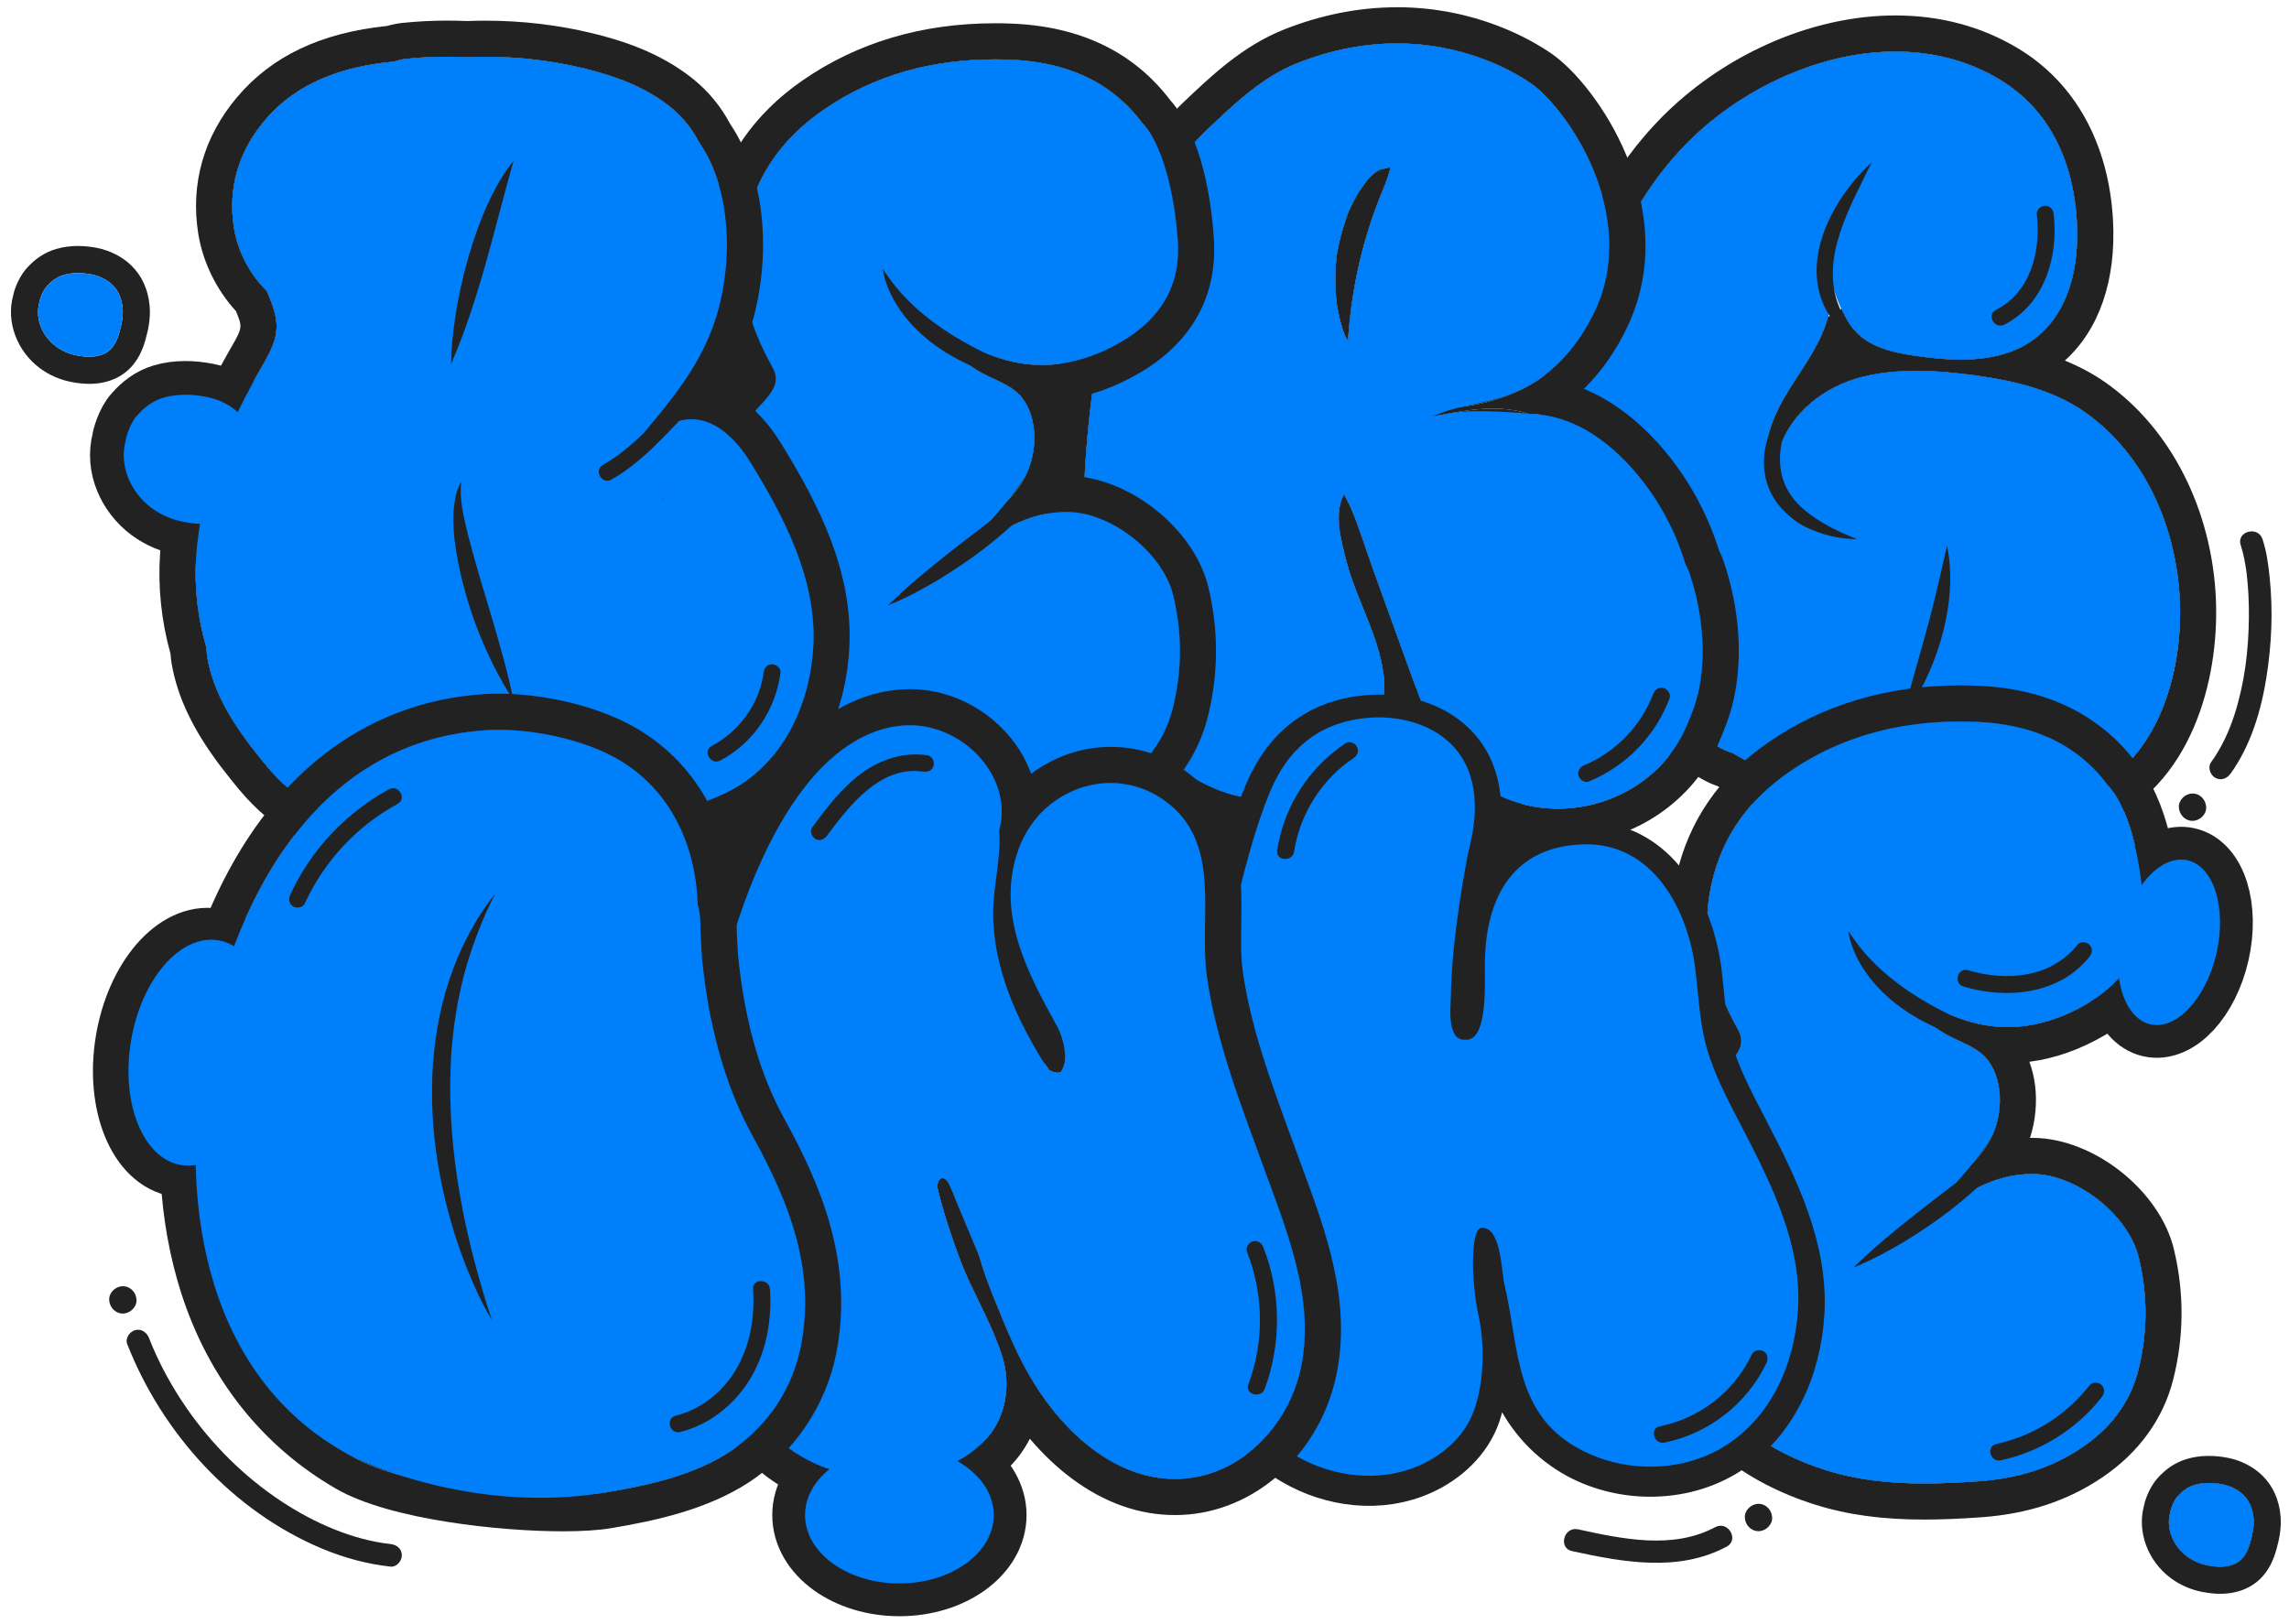 <?xml version="1.0" encoding="UTF-8"?><svg id="Calque_1" xmlns="http://www.w3.org/2000/svg" viewBox="0 0 1256.5 891.5"><defs><style>.cls-1{fill:#007ffb;}.cls-2{fill:#222;}.cls-3{stroke-width:29px;}.cls-3,.cls-4,.cls-5,.cls-6{fill:none;stroke:#222;stroke-miterlimit:10;}.cls-4{stroke-width:37px;}.cls-5{stroke-width:35px;}.cls-6{stroke-width:36px;}</style></defs><ellipse class="cls-6" cx="1190.59" cy="517.32" rx="46.16" ry="26.76" transform="translate(423.11 1564.27) rotate(-77.24)"/><ellipse class="cls-5" cx="107.58" cy="577.97" rx="62.53" ry="38.22" transform="translate(-480.19 590.08) rotate(-80.64)"/><ellipse class="cls-6" cx="493.71" cy="831.81" rx="51.79" ry="37.53"/><path class="cls-4" d="M139.62,246.64c-.64-7.47-3.21-14.65-8.72-19.95-4.73-4.55-11.02-7.51-17.43-8.77-7.64-1.51-16.2-1.82-23.73,.41-6.18,1.84-10.71,5.46-14.62,9.94-3.77,3.94-6.33,12.95-6.15,13.66-3.75,13.91,2.91,28.46,14.13,36.89,5.29,3.98,11.73,6.65,18.25,7.81,7.67,1.37,15.95,1.8,23.13-1.74,7.08-3.49,10.27-10.61,12.33-17.81,1.87-6.53,3.4-13.62,2.82-20.45Z"/><rect class="cls-2" x="333.3" y="146.98" width="108.63" height="146.16"/><rect class="cls-2" x="269.94" y="377.68" width="565.57" height="206.38"/><g><path class="cls-2" d="M42.78,149.92c2.58,0,5.17,.29,7.61,.78,4.15,.82,8.22,2.74,11.29,5.68,3.57,3.43,5.23,8.08,5.65,12.92,.38,4.42-.61,9.01-1.82,13.24-1.33,4.66-3.4,9.28-7.99,11.54-2.65,1.3-5.53,1.78-8.44,1.78-2.2,0-4.41-.27-6.55-.65-4.22-.75-8.39-2.48-11.82-5.06-7.27-5.46-11.59-14.89-9.16-23.9-.11-.46,1.54-6.29,3.99-8.85,2.54-2.9,5.47-5.25,9.47-6.44,2.47-.73,5.11-1.04,7.76-1.04m0-14.88c-4.26,0-8.29,.56-12,1.66-6.27,1.86-11.65,5.43-16.43,10.91-2.64,3.01-6.02,9.01-7.19,14.9-3.78,14.25,2.09,30.12,14.62,39.54,5.23,3.93,11.5,6.63,18.15,7.81,3.32,.59,6.32,.88,9.16,.88,5.51,0,10.56-1.11,15.01-3.31,11.37-5.6,14.64-17.03,15.72-20.79,1.41-4.93,2.95-11.51,2.34-18.61-.77-8.98-4.28-16.72-10.16-22.37-4.94-4.76-11.6-8.15-18.73-9.56-3.56-.7-7.09-1.06-10.49-1.06h0Z"/><path class="cls-1" d="M67.33,169.3c-.42-4.84-2.08-9.49-5.65-12.92-3.06-2.95-7.14-4.87-11.29-5.68-4.95-.98-10.49-1.18-15.37,.27-4,1.19-6.94,3.54-9.47,6.44-2.44,2.56-4.1,8.39-3.99,8.85-2.43,9.01,1.89,18.44,9.16,23.9,3.43,2.58,7.6,4.31,11.82,5.06,4.97,.89,10.33,1.16,14.98-1.13,4.59-2.26,6.65-6.87,7.99-11.54,1.21-4.23,2.2-8.82,1.82-13.24Z"/></g><g><g><path class="cls-2" d="M1237.04,833.58c-.42-4.84-2.08-9.49-5.65-12.92-3.06-2.95-7.14-4.87-11.29-5.68-4.95-.98-10.49-1.18-15.37,.27-4,1.19-6.94,3.54-9.47,6.44-2.44,2.56-4.1,8.39-3.99,8.85-2.43,9.01,1.89,18.44,9.16,23.9,3.43,2.58,7.6,4.31,11.82,5.06,4.97,.89,10.33,1.16,14.98-1.13,4.59-2.26,6.65-6.87,7.99-11.54,1.21-4.23,2.2-8.82,1.82-13.24Z"/><path class="cls-2" d="M1212.49,814.2c2.58,0,5.17,.29,7.61,.78,4.15,.82,8.23,2.74,11.29,5.68,3.57,3.43,5.23,8.08,5.65,12.92,.38,4.42-.61,9.01-1.82,13.24-1.33,4.66-3.4,9.28-7.99,11.54-2.65,1.3-5.53,1.78-8.44,1.78-2.2,0-4.41-.27-6.55-.65-4.22-.75-8.39-2.48-11.82-5.06-7.27-5.46-11.59-14.89-9.16-23.9-.11-.46,1.54-6.29,3.99-8.85,2.54-2.9,5.47-5.25,9.47-6.44,2.47-.73,5.11-1.04,7.76-1.04m0-14.88c-4.26,0-8.29,.56-12,1.66-6.27,1.86-11.65,5.43-16.43,10.91-2.64,3.01-6.02,9.01-7.19,14.9-3.78,14.25,2.09,30.12,14.62,39.54,5.23,3.93,11.5,6.63,18.15,7.81,3.32,.59,6.32,.88,9.16,.88,5.51,0,10.56-1.11,15.01-3.31,11.37-5.6,14.64-17.03,15.72-20.79,1.41-4.93,2.95-11.51,2.34-18.61-.77-8.98-4.28-16.72-10.16-22.37-4.94-4.76-11.6-8.15-18.73-9.56-3.56-.7-7.09-1.06-10.49-1.06h0Z"/></g><path class="cls-1" d="M1237.04,833.58c-.42-4.84-2.08-9.49-5.65-12.92-3.06-2.95-7.14-4.87-11.29-5.68-4.95-.98-10.49-1.18-15.37,.27-4,1.19-6.94,3.54-9.47,6.44-2.44,2.56-4.1,8.39-3.99,8.85-2.43,9.01,1.89,18.44,9.16,23.9,3.43,2.58,7.6,4.31,11.82,5.06,4.97,.89,10.33,1.16,14.98-1.13,4.59-2.26,6.65-6.87,7.99-11.54,1.21-4.23,2.2-8.82,1.82-13.24Z"/></g><path class="cls-2" d="M69.84,737.92c19.17,49.04,58.03,91.79,106.92,112.3,12.07,5.06,24.6,8.44,37.62,9.89,3.33,.37,6.2-3.11,6.2-6.2,0-3.66-2.86-5.83-6.2-6.2-21.09-2.34-42.06-11.63-60-23.49-20.38-13.47-38.17-31.18-52.04-51.28-8.24-11.94-15.26-24.8-20.55-38.32-1.22-3.12-4.16-5.28-7.63-4.33-2.97,.82-5.56,4.49-4.33,7.63h0Z"/><path class="cls-2" d="M67.43,721.16c3.92,0,7.68-3.45,7.5-7.5s-3.3-7.5-7.5-7.5c-3.92,0-7.68,3.45-7.5,7.5s3.3,7.5,7.5,7.5h0Z"/><g><g><path class="cls-2" d="M1196.59,330.52c-1.62-40.25-18.71-80.81-52.34-104.37-17.29-12.11-38.91-17.16-59.49-19.99-20.4-2.8-42.11-4.25-62.33,.71-20.43,5.02-39.99,19.7-45.94,40.65-3.68,12.96-3,26.23,7.8,35.41,4.82,4.1,10.63,6.81,16.76,8.48-.5,.21-.96,.49-1.44,.74-19.85-3.69-31.92-23.56-30.23-44.75,2.58-32.23,33.05-50.9,35.73-83.06,1.33-15.97-.57-28.85,5.85-44.08,2.58-6.12,8.49-24.44,15.16-26.64,.5-.16,1.11-.16,1.8-.05-.12,.41-.31,.78-.41,1.2-.78,3.28-1.76,6.49-2.85,9.66-.8,.94-1.58,1.93-2.38,3.01-.9,1.22-2.26,4.82-2.73,6.28-.6,1.84-.82,3.25-.9,4.6-1.13,2.56-2.16,5.17-3.05,7.8-1.79,5.33-2.83,11.05-3.29,16.8-3.75,11.74-3.98,23.62,2.41,34.07,8.03,13.13,23,16.41,37.08,18.42,16.05,2.29,33.36,3.54,49.1-1.35,31.7-9.86,40.84-42.19,39.16-72.15-1.79-32.05-14.23-61.4-42.64-78.39-50.87-30.42-116.84-11.39-159.53,24.15-46.7,38.89-68.66,101.24-71.95,160.45-3.71,66.66,20.26,136.43,73.29,179.06,3.61,2.9,7.63,5.05,11.79,6.21,32.31,19.75,80.56,28.86,96.76-12.97,7.37-19.02,9.59-39.6,12.01-59.71,1.44-11.98,3.58-24.78,7.35-35.11,.81,1.26,1.6,2.52,1.86,3.11,2.98,6.8,4.37,14.71,4.5,22.09,.35,19.52-9.94,34.98-15.56,53.05-7.35,23.62-.44,48.33,26.56,52.71,20.64,3.35,41.95,5.48,61.73-2.82,38.45-16.11,51.88-64.95,50.34-103.22Z"/><path class="cls-2" d="M1216.42,329.72c-2.01-49.77-24.73-94.57-60.78-119.82-7.04-4.93-14.58-8.83-22.18-11.93,18.69-16.83,28.28-43.91,26.42-77.19-2.35-42.06-20.91-75.56-52.27-94.31-19.96-11.94-42.55-17.99-67.14-17.99-39.72,0-81.73,16.01-115.27,43.93-46.22,38.49-75.04,102.12-79.07,174.6-4.36,78.38,25.8,151.51,80.67,195.62,4.98,4,10.36,7.01,16.03,8.97,19.78,11.62,41.84,18.25,60.89,18.25,16.6,0,31.11-4.93,42.46-14.07,8.15,10.94,20.21,17.94,35.15,20.37,9.81,1.59,21.45,3.22,33.43,3.22,14.59,0,27.39-2.39,39.14-7.32,48.94-20.51,64.25-78.71,62.49-122.31Zm-70.16,104.02c-10.19,4.27-20.78,5.78-31.48,5.78-10.08,0-20.24-1.34-30.26-2.96-27.01-4.38-33.92-29.09-26.56-52.71,5.63-18.07,15.92-33.53,15.56-53.05-.14-7.39-1.52-15.3-4.5-22.09-.26-.59-1.05-1.85-1.86-3.11-3.77,10.33-5.9,23.13-7.35,35.11-2.43,20.11-4.64,40.69-12.01,59.71-8.36,21.58-25.24,29.6-44.07,29.6-17.67,0-37.05-7.07-52.7-16.63-4.16-1.16-8.18-3.31-11.79-6.21-53.03-42.63-77-112.39-73.29-179.06,3.29-59.21,25.25-121.57,71.95-160.45,27.84-23.18,65.57-39.34,102.57-39.33,19.73,0,39.26,4.6,56.96,15.18,28.41,16.99,40.85,46.34,42.64,78.39,1.67,29.96-7.47,62.29-39.16,72.15-7.93,2.46-16.25,3.37-24.61,3.37s-16.52-.88-24.49-2.02c-14.08-2.01-29.05-5.29-37.08-18.42-1.62-2.65-2.82-5.4-3.63-8.21-1.44,3.04-4.48,4.67-7.58,4.89-6.93,26.74-31.8,44.76-34.12,73.75-1.7,21.19,10.38,41.07,30.23,44.75,.48-.25,.94-.52,1.44-.74-6.12-1.67-11.94-4.38-16.76-8.48-10.8-9.17-11.48-22.45-7.8-35.41,5.95-20.95,25.5-35.63,45.94-40.65,9.64-2.37,19.61-3.27,29.62-3.27,11,0,22.04,1.1,32.71,2.56,20.58,2.83,42.21,7.87,59.49,19.99,33.63,23.56,50.71,64.12,52.34,104.37,1.54,38.26-11.89,87.11-50.34,103.22Z"/></g><path class="cls-1" d="M1196.59,330.52c-1.62-40.25-18.71-80.81-52.34-104.37-17.29-12.11-38.91-17.16-59.49-19.99-20.4-2.8-42.11-4.25-62.33,.71-20.43,5.02-39.99,19.7-45.94,40.65-3.68,12.96-3,26.23,7.8,35.41,4.82,4.1,10.63,6.81,16.76,8.48-.5,.21-.96,.49-1.44,.74-19.85-3.69-31.92-23.56-30.23-44.75,2.58-32.23,33.05-50.9,35.73-83.06,1.33-15.97-.55-3.7,9.62,12.64,8.13,13.07,23,16.41,37.08,18.42,16.05,2.29,33.36,3.54,49.1-1.35,31.7-9.86,40.84-42.19,39.16-72.15-1.79-32.05-14.23-61.4-42.64-78.39-50.87-30.42-116.84-11.39-159.53,24.15-46.7,38.89-68.66,101.24-71.95,160.45-3.71,66.66,20.26,136.43,73.29,179.06,3.61,2.9,7.63,5.05,11.79,6.21,32.31,19.75,80.56,28.86,96.76-12.97,7.37-19.02,10.27,16.42,12.7-3.69,1.44-11.98-3.77,10.33,0,0,.81,1.26,6.15-13.04,5.19-5.71-2.88,22.04-2.1-25.23-7.73-7.17-7.35,23.62-.44,48.33,26.56,52.71,20.64,3.35,41.95,5.48,61.73-2.82,38.45-16.11,51.88-64.95,50.34-103.22Z"/></g><g><g><path class="cls-2" d="M927.41,314.73c-.62-1.85-1.43-3.6-2.35-5.29-5.98-19.92-16.42-38.45-30.67-53.91-12.32-13.37-28.55-24.99-46.89-27.63-3.01-.43-6.05-.57-9.09-.79-.8-.24-1.57-.58-2.38-.79-13.07-3.41-26.21-1.87-39.28,.42-3.21,.56-6.2,1.19-9.11,1.66-.46,.07-.93,.09-1.39,.18,4.53-5,11.41-4.65,18.07-5.55,11.06-1.5,20.89-4.42,30.99-9.28,18.26-8.78,31.95-25.16,40.42-43.51,24.51-53.11-15.9-111.02-35.39-124.47-17.15-11.84-65.66-36.02-128.42-11.02-19.06,7.59-34.42,22.26-49.14,36.3-16.35,15.59-28.04,33.97-38.44,54.14-29.17,56.57-30.24,156.37-29.13,159.2,.43,15.12,2.4,30.21,5.18,45.13,4.09,22.01,9.61,44.58,21.27,63.97,21.79,36.25,69.22,60.12,108.49,35.35,18.44-11.63,31.08-32.17,29.69-54.35-1.43-22.93-14.95-44.17-20.74-66.24-3.17-12.09-7.08-26.64-1.28-37.09h0c.96,2.38,2.44,4.65,3.46,7.04,4.69,10.92,8.18,22.52,12.22,33.7,8.18,22.61,16.26,45.25,24.53,67.82,7.87,21.46,17.44,40.35,37.34,52.93,36.37,22.99,87.55,9.75,107.79-28.45,1.68-3.16,3.08-6.41,4.33-9.7,3.95-9.3,5.95-17.95,6.77-28.18,1.37-17.15-1.38-35.33-6.85-51.59Zm-172.87-219.83c.25-.17,.45-.3,.77-.52,1.01-.63,2.07-1.17,3.13-1.72-.26,.43,3.22-.34,4.14-.78,.1,0,.2,0,.31-.01,.15,.03,.24,.06,.41,.1-.01,.06-.02,.09-.03,.16-.4,1.66-.88,3.3-1.43,4.92-.94,2.88-2.1,5.68-3.25,8.47-10.57,25.73-16.58,52.27-18.53,80.04-.05,.66,.09,1.29,.11,1.95-.54-.85-1.12-1.74-1.58-2.46-.33-.95-1.41-3.57-1.59-4.17-1-3.24-1.81-6.54-2.49-9.86-.1-.48-.66-3.98-.83-4.73-.64-5.67-.83-11.41-.62-17.1,.11-3.08,.35-6.18,.72-9.25,.22-1.03,.76-4.14,.88-4.71,1.25-6.01,3.06-11.81,5.07-17.61,.32-.81,.54-1.37,.7-1.78,.63-1.37,1.27-2.74,1.95-4.09,1.13-2.24,2.32-4.44,3.62-6.59,.48-.8,4.72-6.36,3.95-5.68,.89-.99,1.78-1.97,2.73-2.9,1.1-.94,1.7-1.47,1.86-1.65Zm8.92-3.67s0-.02,0-.02c.04-.17,.08-.31,.13-.62,.33-1.53,.27-1.24-.12,.64Z"/><path class="cls-2" d="M766.76,23.85c35.52,0,61.87,13.84,73.58,21.93,19.48,13.45,59.9,71.36,35.39,124.47-8.47,18.35-22.16,34.73-40.42,43.51-10.1,4.86-19.93,7.77-30.99,9.28-6.66,.91-13.54,.55-18.07,5.55,.46-.1,.93-.11,1.39-.18,2.91-.46,5.9-1.1,9.11-1.66,7.6-1.33,15.22-2.41,22.84-2.41,5.49,0,10.98,.56,16.45,1.99,.81,.21,1.58,.55,2.38,.79,3.04,.21,6.08,.35,9.09,.79,18.34,2.65,34.57,14.26,46.89,27.63,14.25,15.46,24.69,33.99,30.67,53.91,.92,1.68,1.73,3.44,2.35,5.29,5.47,16.27,8.22,34.44,6.85,51.6-.82,10.23-2.82,18.89-6.77,28.18-1.25,3.29-2.66,6.54-4.33,9.7-13.47,25.42-40.62,39.78-68.01,39.78-13.77,0-27.61-3.64-39.78-11.33-19.9-12.58-29.47-31.47-37.34-52.93-8.27-22.57-16.35-45.21-24.53-67.82-4.04-11.18-7.53-22.78-12.22-33.7-1.03-2.39-2.5-4.66-3.46-7.03h0c-5.79,10.43-1.89,24.98,1.28,37.08,5.79,22.08,19.31,43.32,20.74,66.24,1.38,22.18-11.26,42.73-29.69,54.35-11.19,7.06-23.04,10.16-34.77,10.16-29.44,0-58.14-19.59-73.72-45.52-11.65-19.39-17.17-41.96-21.27-63.97-2.77-14.92-4.74-30.01-5.18-45.13-1.1-2.83-.04-102.63,29.13-159.2,10.4-20.17,22.09-38.54,38.44-54.14,14.72-14.04,30.08-28.71,49.14-36.3,19.9-7.92,38.35-10.9,54.84-10.9m-3.3,67.37c.23-1.07,.34-1.62,.34-1.62,0,0-.07,.32-.21,.98-.05,.3-.09,.45-.13,.62,0,0,0,.02,0,.02m-4.76,1.56c-.21,0-.31-.04-.26-.13-1.06,.55-2.12,1.08-3.13,1.72-.32,.22-.52,.35-.77,.52-.16,.18-.76,.72-1.86,1.65-.95,.93-1.85,1.91-2.73,2.9,.04-.04,.07-.06,.08-.06,.22,0-3.58,4.99-4.03,5.74-1.29,2.15-2.49,4.35-3.62,6.59-.68,1.35-1.32,2.71-1.95,4.09-.16,.41-.38,.97-.7,1.78-2,5.8-3.82,11.6-5.07,17.61-.12,.57-.66,3.69-.88,4.71-.37,3.07-.61,6.17-.72,9.25-.2,5.69-.02,11.44,.62,17.1,.17,.75,.74,4.25,.83,4.73,.68,3.32,1.49,6.62,2.49,9.86,.19,.6,1.26,3.23,1.59,4.17,.46,.72,1.03,1.61,1.58,2.46-.02-.65-.16-1.29-.11-1.95,1.94-27.77,7.96-54.31,18.53-80.04,1.15-2.8,2.31-5.6,3.25-8.47,.55-1.62,1.02-3.26,1.43-4.92,.02-.07,.02-.09,.03-.16-.17-.04-.26-.06-.41-.1-.11,0-.21,0-.31,.01-.74,.35-3.08,.91-3.88,.91m8.06-88.77h0c-20.74,0-41.67,4.14-62.18,12.31-22.6,9-40.03,25.62-55.41,40.29-16.07,15.33-29.14,33.65-42.47,59.48-16.63,32.25-24.4,75.74-27.99,106.55-2.12,18.15-2.99,33.34-3.35,42.88-.43,11.51-.33,17.34,.05,20.78,.49,14.41,2.28,29.75,5.46,46.84,4.13,22.21,10.18,47.96,23.77,70.56,20.13,33.49,55.75,55.13,90.73,55.13,16.18,0,31.44-4.45,45.35-13.22,13.25-8.36,23.63-19.75,30.35-32.7,7.61,13.76,17.97,26.55,33.7,36.5,14.9,9.42,32.33,14.4,50.38,14.4,36.31,0,69.09-19.29,85.54-50.33,1.88-3.55,3.59-7.34,5.21-11.59,4.62-10.97,7.13-21.48,8.14-34.01,1.53-19.15-1.18-39.72-7.83-59.5-.73-2.17-1.63-4.32-2.72-6.51-6.96-22.19-18.87-42.84-34.52-59.81-9.11-9.89-22.54-21.62-39.54-28.57,9.78-9.59,18.07-21.44,24.3-34.95,16.43-35.6,8.58-70.24-.89-93.04-11.12-26.75-28.72-47.44-41.24-56.08-11.08-7.65-41.54-25.44-84.85-25.44h0Z"/></g><path class="cls-1" d="M927.41,314.73c-.62-1.85-1.43-3.6-2.35-5.29-5.98-19.92-16.42-38.45-30.67-53.91-12.32-13.37-28.55-24.99-46.89-27.63-3.01-.43-6.05-.57-9.09-.79-.8-.24-28.59-2.66-41.66-.37-3.21,.56-6.2,1.19-9.11,1.66-.46,.07-1.82,.36-1.39,.18,7.92-3.15,10.71-4,18.07-5.55,10.92-2.31,20.89-4.42,30.99-9.28,18.26-8.78,31.95-25.16,40.42-43.51,24.51-53.11-15.9-111.02-35.39-124.47-17.15-11.84-65.66-36.02-128.42-11.02-19.06,7.59-34.42,22.26-49.14,36.3-16.35,15.59-28.04,33.97-38.44,54.14-29.17,56.57-30.24,156.37-29.13,159.2,.43,15.12,2.4,30.21,5.18,45.13,4.09,22.01,9.61,44.58,21.27,63.97,21.79,36.25,69.22,60.12,108.49,35.35,18.44-11.63,31.08-32.17,29.69-54.35-1.43-22.93-14.95-44.17-20.74-66.24-3.17-12.09-7.08-26.64-1.28-37.09h0c.96,2.38,2.44,4.65,3.46,7.04,4.69,10.92,8.18,22.52,12.22,33.7,8.18,22.61,16.26,45.25,24.53,67.82,7.87,21.46,17.44,40.35,37.34,52.93,36.37,22.99,87.55,9.75,107.79-28.45,1.68-3.16,3.08-6.41,4.33-9.7,3.95-9.3,5.95-17.95,6.77-28.18,1.37-17.15-1.38-35.33-6.85-51.59Zm-172.87-219.83c.25-.17,.45-.3,.77-.52,1.01-.63,2.07-1.17,3.13-1.72-.26,.43,3.22-.34,4.14-.78,.1,0,.2,0,.31-.01,.15,.03,.24,.06,.41,.1-.01,.06-.02,.09-.03,.16-.4,1.66-.88,3.3-1.43,4.92-.94,2.88-2.1,5.68-3.25,8.47-10.57,25.73-16.58,52.27-18.53,80.04-.05,.66,.09,1.29,.11,1.95-.54-.85-1.12-1.74-1.58-2.46-.33-.95-1.41-3.57-1.59-4.17-1-3.24-1.81-6.54-2.49-9.86-.1-.48-.66-3.98-.83-4.73-.64-5.67-.83-11.41-.62-17.1,.11-3.08,.35-6.18,.72-9.25,.22-1.03,.76-4.14,.88-4.71,1.25-6.01,3.06-11.81,5.07-17.61,.32-.81,.54-1.37,.7-1.78,.63-1.37,1.27-2.74,1.95-4.09,1.13-2.24,2.32-4.44,3.62-6.59,.48-.8,4.72-6.36,3.95-5.68,.89-.99,1.78-1.97,2.73-2.9,1.1-.94,1.7-1.47,1.86-1.65Zm8.92-3.67s0-.02,0-.02c.04-.17,.08-.31,.13-.62,.33-1.53,.27-1.24-.12,.64Z"/></g><g><g><g><path class="cls-2" d="M487.83,337.63c2.52-1.76,4.92-3.24,7.09-5.01,11.9-9.74,23-20.69,35.79-29.06,16.79-10.98,33.35-22.8,55.41-22.51,24.03,.31,52.3,22.52,57.92,45.98,5.07,21.16,4.79,41.77-.37,62.09-4.44,17.48-15.25,31.55-30.71,42.01-17.39,11.76-36.34,17.17-57.1,18.61-28.24,1.97-56.42,2.45-83.59-6.11-31.87-10.04-57.44-28.41-73.67-58.93-13.37-25.14-19.05-51.82-16.96-79.58,2.12-28.14,12.65-53.88,30.22-76.36,3.15-4.04,7.02-7.52,10.12-11.6,3.55-4.66,5.61-9.19,2.02-15.58-13.97-24.91-20.93-51.09-14.43-80.03,5.91-26.32,20.65-46.11,42.3-61.1,30.83-21.34,65.71-29.11,102.6-27.67,28.86,1.12,54.49,10.65,72.52,34.73,14.49,15.81,18.56,49.42,19.56,64.94,1.56,24.13-9.24,42.37-30.82,55.06-22.58,13.28-46.29,16.79-70.04,8.07-13.67-5.02-25.53-15.67-37.24-24.99-7.03-5.6-12.09-13.62-18.29-20.32-1.31-1.41-3.77-3.52-5.66-2.63-2.11,.99-2.43,5.05-1.68,6.63,1.9,3.99,4.86,7.51,7.56,11.1,12.33,16.33,29.07,27.39,46.1,37.99,6.71,4.17,14.76,6.45,20.85,11.29,11.41,9.09,13.25,29.33,6.61,44.51-6.62,15.15-19.6,23.32-31.95,32.55-15.25,11.4-30.24,23.17-45.23,34.92-4.71,3.69-2.9,7.25,1.08,11.02Z"/><path class="cls-2" d="M546.02,32.61c2.8,0,5.62,.06,8.44,.17,28.86,1.12,54.49,10.65,72.52,34.73,14.49,15.81,18.56,49.42,19.56,64.94,1.56,24.13-9.24,42.37-30.82,55.06-14.22,8.36-28.88,12.85-43.72,12.85-8.73,0-17.52-1.55-26.32-4.78-13.67-5.02-25.53-15.67-37.24-24.99-7.03-5.6-12.09-13.62-18.29-20.32-1.09-1.18-2.98-2.84-4.68-2.84-.34,0-.67,.07-.98,.21-2.11,.99-2.43,5.05-1.68,6.63,1.9,3.99,4.86,7.51,7.56,11.1,12.33,16.33,29.07,27.39,46.1,37.99,6.71,4.17,14.76,6.45,20.85,11.29,11.41,9.09,13.24,29.33,6.61,44.51-6.62,15.15-19.6,23.32-31.95,32.55-15.25,11.4-30.24,23.17-45.23,34.92-4.71,3.69-2.9,7.25,1.08,11.02,2.52-1.76,4.92-3.24,7.09-5.01,11.9-9.74,23-20.69,35.79-29.06,16.59-10.85,32.96-22.52,54.63-22.52,.26,0,.52,0,.78,0,24.03,.31,52.3,22.52,57.92,45.98,5.07,21.16,4.79,41.77-.37,62.09-4.44,17.48-15.25,31.55-30.71,42.01-17.39,11.76-36.34,17.17-57.1,18.61-9.89,.69-19.77,1.2-29.61,1.2-18.25,0-36.33-1.74-53.99-7.31-31.87-10.04-57.44-28.41-73.67-58.93-13.37-25.14-19.05-51.82-16.96-79.58,2.12-28.14,12.65-53.88,30.22-76.36,3.15-4.04,7.02-7.52,10.12-11.6,3.55-4.66,5.61-9.19,2.02-15.58-13.97-24.91-20.93-51.09-14.43-80.03,5.91-26.32,20.65-46.11,42.3-61.1,28.47-19.71,60.39-27.84,94.15-27.84m0-19.84c-39.9,0-75.38,10.55-105.45,31.36-26.68,18.47-43.63,43.05-50.36,73.07-6.68,29.76-2.02,59.24,14.26,89.99-.7,.79-1.47,1.62-2.27,2.48-1.85,1.99-3.94,4.25-5.98,6.86-20.42,26.13-31.99,55.43-34.37,87.08-2.38,31.53,4.09,61.94,19.22,90.39,17.67,33.23,46.35,56.29,85.22,68.54,17.81,5.61,36.86,8.22,59.95,8.22,9.08,0,18.64-.38,30.99-1.24,25.78-1.8,47.64-8.98,66.84-21.97,19.92-13.48,33.34-32,38.82-53.56,6-23.64,6.15-47.73,.43-71.59-7.71-32.17-43.67-60.76-76.96-61.2-.35,0-.69,0-1.04,0s-.67,0-1,0c3.02-9.33,3.99-19.48,2.73-29.17-.58-4.44-1.62-8.67-3.07-12.61,14.08-1.8,28.09-6.76,41.79-14.82,28.55-16.79,42.58-42.19,40.56-73.44-1.28-19.86-6.11-55.95-24.03-76.29-20.08-26.36-49.37-40.46-87.08-41.93-3.09-.12-6.19-.18-9.22-.18h0Z"/></g><path class="cls-1" d="M530.7,303.56c16.79-10.98,33.35-22.8,55.41-22.51,24.03,.31,52.3,22.52,57.92,45.98,5.07,21.16,4.79,41.77-.37,62.09-4.44,17.48-15.25,31.55-30.71,42.01-17.39,11.76-36.34,17.17-57.1,18.61-28.24,1.97-56.42,2.45-83.59-6.11-31.87-10.04-57.44-28.41-73.67-58.93-13.37-25.14-19.05-51.82-16.96-79.58,2.12-28.14,12.65-53.88,30.22-76.36,3.15-4.04,7.02-7.52,10.12-11.6,3.55-4.66,5.61-9.19,2.02-15.58-13.97-24.91-20.93-51.09-14.43-80.03,5.91-26.32,20.65-46.11,42.3-61.1,30.83-21.34,65.71-29.11,102.6-27.67,28.86,1.12,54.49,10.65,72.52,34.73,13.85,14.2,18.56,49.42,19.56,64.94,1.56,24.13-9.24,42.37-30.82,55.06-22.58,13.28-46.29,16.79-70.04,8.07-13.67-5.02-26.24-2.83-9.21,7.77,6.71,4.17,14.76,6.45,20.85,11.29,11.41,9.09,13.25,29.33,6.61,44.51-6.62,15.15-46.02,52.79-33.23,44.42Z"/></g><path class="cls-2" d="M579.41,210.45c-34.7,.7-77.62-18.46-91.73-51.85-.52-1.04-.91-2.51-1.32-3.6-.9-2.37-1.36-4.92-1.87-7.37,2.9,4.16,5.72,8.13,8.88,11.79,22.48,25.9,54.82,38.52,86.04,51.03h0Z"/><path class="cls-2" d="M579.41,253.44c0,9.39-9.7,20.16-15.74,26.84-14.33,15-30.98,27.31-48.6,38.04-8.83,5.26-17.89,10.17-27.59,14,22-21.38,46.97-38.86,70.88-57.8,3.94-3.11,7.83-6.28,11.54-9.62,3.62-3.4,7.54-6.78,9.51-11.46h0Z"/></g><g><g><path class="cls-2" d="M411.82,253.71c-10.89-17.66-28.11-31.76-48.97-18.02-6.56,4.32-10.5,11.09-16.81,15.64-.31,.23-.76,.51-1.26,.82,.06-.14,.11-.32,.17-.46,3.64-8.78,10.44-16.29,16.37-23.52,13.21-16.12,24.37-31.94,31.09-51.86,9.78-28.99,10.12-71.12-8.66-98.12-3.79-7.41-9.11-14.06-15.74-19.4-13.59-10.95-30-16.93-46.81-21.07-21.37-5.26-43.04-7.2-64.72-6.31-11.15-.51-22.31-.26-33.46,.91-2.3,.24-4.55,.8-6.76,1.51-26.82,2.51-52.66,10.7-70.91,32.29-14.35,16.98-20.42,37.12-16.9,59.11,2.02,12.61,8.51,25.29,17.97,34.5,.49,1.18,.98,2.35,1.48,3.54,6.11,14.73,5.05,22.01-2.91,35.87-19.17,33.34-34.73,67.38-37.3,106.34-1.14,17.23,.92,34.16,5.67,50.25,.02,1.83,.17,3.68,.5,5.53,3.09,17.36,12.02,32.71,22.52,46.74,.55,.77,1.14,1.51,1.73,2.25,2.74,3.57,5.54,7.08,8.38,10.48,13.51,16.2,31.43,28.32,53.02,29.42,21.52,1.1,39.59-8.67,59.08-16.01,12.67-4.77,24.07-5.4,35.27-1.5,27,24.45,73.43,17.33,103.87,3.05,31.21-14.65,47.03-48.02,48.72-81.16,1.86-36.54-16.02-70.64-34.62-100.8Zm-168.38-62.26c-.17-.94-.49-1.98-.74-2.87,0-.11,0-.16-.01-.28-.05-1.2-.1-2.39-.11-3.59-.02-2.41,.09-4.81,.28-7.21,.07-.84,.49-4.47,.56-5.27,1.65-11.05,4.14-21.99,7.43-32.66,1.69-5.49,3.59-10.91,5.69-16.25,.36-.91,.72-1.81,1.09-2.71,.09-.2,.19-.4,.42-.91,1.28-2.81,2.58-5.62,3.96-8.38,2.35-4.72,4.88-9.38,7.61-13.9,3.75,.15,7.58,.26,11.29,.28h0c.36,.06,.73,.11,1.09,.2-.64,2.15-1.23,4.33-2,6.42-4.12,11.1-8.27,22.13-11.69,33.48-5.22,17.28-9.03,34.89-11.95,52.66-4.26-.81-8.69-.58-12.92,1.01Zm-.73-2.82c.23,1.14,.2,4.44,0,0h0Zm.37,2.57c.03-.08,.09,.09,.16,.35-.04,.01-.07,.04-.11,.05-.01-.14-.1-.28-.05-.4Zm28.29-96.55c.57-.71,.66-.68,0,0h0Zm14.84,4.52c.6,.35,1.14,.65,1.16,.64-.26,.13-.7-.21-1.16-.64Zm-.02-.32c.29,.07,.26,.07,0,0h0Zm-3.23-4.81c-.25-.45-.19-.41,0,0h0Zm-3.26,283.04c-1-.76-1.92-1.61-2.79-2.51h0c-.59-.98-1.12-2-1.63-3.02-1.71-5.46-3.46-10.89-5.07-16.39-3.57-12.17-7.15-24.34-10.72-36.51-3.56-12.13-6.72-24.45-10.58-36.48-.13-.73-.23-1.27-.32-1.7,1.08-.03,2.16-.06,3.2-.06,.12,0,.16,.01,.28,.02,.31,.09,.56,.16,.78,.23,.24,.26,.47,.52,.62,.67,.29,.46,.62,.89,.9,1.36,1.03,1.71,1.89,3.48,2.79,5.25,.06,.14,.08,.18,.14,.3,.36,.93,.72,1.85,1.06,2.79,2.09,5.65,4.02,11.35,5.98,17.05,8.01,23.36,15.31,46.94,22.06,70.69-1.86-.15-3.71-.44-5.57-.48-.39-.38-.67-.83-1.11-1.19Zm84.43-102.7c-.07-.03-.14-.06-.21-.08-1.69-2.92-1.55-2.77,.21,.08Z"/><path class="cls-2" d="M245.63,31.15c3.62,0,7.23,.08,10.85,.25,3.37-.14,6.74-.21,10.11-.21,18.3,0,36.56,2.08,54.61,6.52,16.82,4.14,33.22,10.12,46.81,21.07,6.63,5.34,11.95,11.99,15.74,19.4,18.77,27,18.43,69.13,8.66,98.12-6.72,19.92-17.88,35.74-31.09,51.86-5.93,7.24-12.74,14.74-16.37,23.52-.06,.14-.11,.32-.17,.46,.5-.31,.94-.59,1.26-.82,6.31-4.54,10.25-11.32,16.81-15.64,5.87-3.86,11.44-5.52,16.67-5.52,13.37,0,24.47,10.86,32.3,23.55,18.6,30.16,36.48,64.26,34.62,100.8-1.69,33.14-17.5,66.51-48.72,81.16-16.01,7.51-36.43,13.04-56.13,13.04-17.76,0-34.94-4.5-47.74-16.09-4.91-1.71-9.87-2.55-14.95-2.55-6.5,0-13.21,1.37-20.32,4.05-18.47,6.96-35.67,16.1-55.74,16.1-1.1,0-2.22-.03-3.34-.08-21.6-1.1-39.51-13.22-53.02-29.43-2.84-3.41-5.64-6.92-8.38-10.48-.59-.74-1.18-1.48-1.73-2.25-10.5-14.02-19.44-29.38-22.52-46.74-.33-1.85-.47-3.7-.5-5.53-4.75-16.09-6.8-33.02-5.67-50.25,2.58-38.96,18.13-72.99,37.3-106.34,7.97-13.86,9.02-21.14,2.91-35.87-.49-1.19-.98-2.36-1.48-3.54-9.46-9.21-15.95-21.89-17.97-34.5-3.52-21.98,2.55-42.13,16.9-59.11,18.25-21.59,44.09-29.78,70.91-32.29,2.21-.7,4.47-1.27,6.76-1.51,7.54-.79,15.08-1.16,22.62-1.16m37.32,62.9c-.1-.21-.16-.32-.17-.32s.04,.1,.17,.32m-11.58,.61c.33-.34,.47-.52,.46-.52s-.18,.17-.46,.52m-27.93,96.8c2.67-1,5.42-1.46,8.15-1.46,1.6,0,3.2,.16,4.77,.45,2.92-17.77,6.73-35.38,11.95-52.66,3.42-11.35,7.57-22.38,11.69-33.48,.77-2.09,1.36-4.27,2-6.42-.36-.09-.72-.14-1.09-.2h0c-3.71-.02-7.54-.13-11.29-.28-2.73,4.52-5.26,9.18-7.61,13.9-1.38,2.77-2.68,5.57-3.96,8.38-.23,.51-.33,.71-.42,.91-.37,.9-.74,1.81-1.09,2.71-2.1,5.34-4,10.76-5.69,16.25-3.29,10.67-5.78,21.61-7.43,32.66-.07,.8-.49,4.43-.56,5.27-.18,2.4-.29,4.81-.28,7.22,0,1.2,.06,2.39,.11,3.59,0,.12,0,.17,.01,.28,.24,.89,.57,1.93,.74,2.87m42.95-92.55s-.06-.02-.21-.05c.13,.04,.2,.05,.21,.05m.84,.94s.09,0,.13-.03h0s-.56-.3-1.16-.64c.39,.37,.77,.67,1.03,.67m-44.38,91.04s0-1.54-.15-2.25c.07,1.68,.13,2.25,.15,2.25m.27,.72s.07-.04,.11-.05c-.06-.21-.11-.37-.14-.37,0,0-.01,0-.02,.02-.05,.12,.04,.26,.05,.4m121,82.78c-.89-1.46-1.37-2.21-1.39-2.21-.03,0,.36,.7,1.19,2.13,.07,.03,.14,.06,.21,.08m-77.75,104.38c-6.75-23.75-14.05-47.34-22.06-70.69-1.95-5.69-3.89-11.4-5.98-17.05-.34-.93-.7-1.86-1.06-2.79-.06-.12-.08-.16-.14-.3-.9-1.78-1.76-3.54-2.79-5.25-.28-.47-.6-.9-.9-1.36-.15-.15-.39-.41-.62-.67-.23-.06-.47-.13-.78-.23-.11,0-.15-.01-.28-.02h-.02c-1.03,0-2.11,.04-3.18,.06,.09,.43,.19,.97,.32,1.7,3.86,12.03,7.01,24.35,10.58,36.48,3.58,12.17,7.15,24.34,10.72,36.51,1.61,5.49,3.37,10.93,5.07,16.39,.51,1.02,1.03,2.04,1.63,3.02h0c.87,.91,1.79,1.76,2.79,2.52,.43,.36,.71,.81,1.11,1.19,1.87,.05,3.71,.33,5.57,.48M245.63,11.31c-8.37,0-16.67,.43-24.69,1.27-2.74,.29-5.55,.84-8.54,1.68-36.29,3.76-63.2,16.55-82.22,39.04-18.35,21.71-25.73,47.66-21.34,75.05,2.49,15.52,9.95,30.76,20.69,42.46l.02,.06c3.42,8.24,3.55,9.08-1.79,18.37-18.05,31.39-36.9,69.59-39.9,114.92-1.21,18.35,.72,36.76,5.73,54.74,.13,1.99,.36,3.93,.69,5.8,3.21,18.03,11.49,35.51,26.05,55.01,.76,1.06,1.51,1.99,2.12,2.76,2.89,3.76,5.83,7.44,8.76,10.95,18.87,22.62,42.12,35.25,67.25,36.53,1.44,.07,2.9,.11,4.35,.11,19.79,0,36.82-6.93,51.84-13.05,3.75-1.53,7.3-2.97,10.89-4.32,4.96-1.87,9.32-2.78,13.33-2.78,1.82,0,3.6,.19,5.37,.58,14.95,11.83,34.65,18.06,57.32,18.06,20.83,0,44.36-5.44,64.56-14.92,34.83-16.35,57.85-53.94,60.1-98.11,2.12-41.68-16.79-78.57-37.55-112.22-9.04-14.65-20.14-24.77-32.26-29.64,5.75-9.29,10.87-19.49,14.76-31.02,11.15-33.06,12.17-81.14-10.41-114.69-5.1-9.58-11.93-17.86-20.34-24.63-18.37-14.8-39.91-21.29-54.52-24.88-19.13-4.71-39.09-7.09-59.35-7.09-3.33,0-6.71,.06-10.07,.19-3.65-.15-7.31-.23-10.89-.23h0Z"/></g><path class="cls-1" d="M411.82,253.71c-10.89-17.66-28.11-31.76-48.97-18.02-6.56,4.32-10.5,11.09-16.81,15.64-.31,.23-.76,.51-1.26,.82,.06-.14,.11-.32,.17-.46,3.64-8.78,10.44-16.29,16.37-23.52,13.21-16.12,24.37-31.94,31.09-51.86,9.78-28.99,10.12-71.12-8.66-98.12-3.79-7.41-9.11-14.06-15.74-19.4-13.59-10.95-30-16.93-46.81-21.07-21.37-5.26-43.04-7.2-64.72-6.31-11.15-.51-22.31-.26-33.46,.91-2.3,.24-4.55,.8-6.76,1.51-26.82,2.51-52.66,10.7-70.91,32.29-14.35,16.98-20.42,37.12-16.9,59.11,2.02,12.61,8.51,25.29,17.97,34.5,.49,1.18,.98,2.35,1.48,3.54,6.11,14.73,5.05,22.01-2.91,35.87-19.17,33.34-34.73,67.38-37.3,106.34-1.14,17.23,.92,34.16,5.67,50.25,.02,1.83,.17,3.68,.5,5.53,3.09,17.36,12.02,32.71,22.52,46.74,.55,.77,1.14,1.51,1.73,2.25,2.74,3.57,5.54,7.08,8.38,10.48,13.51,16.2,31.43,28.32,53.02,29.42,21.52,1.1,39.59-8.67,59.08-16.01,12.67-4.77,24.07-5.4,35.27-1.5,27,24.45,73.43,17.33,103.87,3.05,31.21-14.65,47.03-48.02,48.72-81.16,1.86-36.54-16.02-70.64-34.62-100.8Zm-169.11-65.07c.23,1.14,.2,4.44,0,0h0Zm.37,2.57c.03-.08,.09,.09,.16,.35-.04,.01-.07,.04-.11,.05-.01-.14-.1-.28-.05-.4Zm28.29-96.55c.57-.71,.66-.68,0,0h0Zm14.84,4.52c.6,.35,1.14,.65,1.16,.64-.26,.13-.7-.21-1.16-.64Zm-.02-.32c.29,.07,.26,.07,0,0h0Zm-3.23-4.81c-.25-.45-.19-.41,0,0h0Zm81.17,180.34c-.07-.03-.14-.06-.21-.08-1.69-2.92-1.55-2.77,.21,.08Z"/></g><g><g><path class="cls-2" d="M1017.85,701.14c2.52-1.76,4.92-3.24,7.09-5.01,11.9-9.74,23-20.69,35.79-29.06,16.79-10.98,33.35-22.8,55.41-22.51,24.03,.31,52.3,22.52,57.92,45.98,5.07,21.16,4.79,41.77-.37,62.09-4.44,17.48-15.25,31.55-30.71,42.01-17.39,11.76-36.34,17.17-57.1,18.61-28.24,1.97-56.42,2.45-83.59-6.11-31.87-10.04-57.44-28.41-73.67-58.93-13.37-25.14-19.05-51.82-16.96-79.58,2.12-28.14,12.65-53.88,30.22-76.36,3.15-4.04,7.02-7.52,10.12-11.6,3.55-4.66,5.61-9.19,2.02-15.58-13.97-24.91-20.93-51.09-14.43-80.03,5.91-26.32,20.65-46.11,42.3-61.1,30.83-21.34,65.71-29.11,102.6-27.67,28.86,1.12,54.49,10.65,72.52,34.73,14.49,15.81,18.56,49.42,19.56,64.94,1.56,24.13-9.24,42.37-30.82,55.06-22.58,13.28-46.29,16.79-70.04,8.07-13.67-5.02-25.53-15.67-37.24-24.99-7.03-5.6-12.09-13.62-18.29-20.32-1.31-1.41-3.77-3.52-5.66-2.63-2.11,.99-2.43,5.05-1.68,6.63,1.9,3.99,4.86,7.51,7.56,11.1,12.33,16.33,29.07,27.39,46.1,37.99,6.71,4.17,14.76,6.45,20.85,11.29,11.41,9.09,13.25,29.33,6.61,44.51-6.62,15.15-19.6,23.32-31.95,32.55-15.25,11.4-30.24,23.17-45.23,34.92-4.71,3.69-2.9,7.25,1.08,11.02Z"/><path class="cls-2" d="M1076.04,396.12c2.8,0,5.62,.06,8.44,.17,28.86,1.12,54.49,10.65,72.52,34.73,14.49,15.81,18.56,49.42,19.56,64.94,1.56,24.13-9.24,42.37-30.82,55.06-14.22,8.36-28.88,12.85-43.72,12.85-8.73,0-17.52-1.55-26.32-4.78-13.67-5.02-25.53-15.67-37.24-24.99-7.03-5.6-12.09-13.62-18.29-20.32-1.09-1.18-2.98-2.84-4.68-2.84-.34,0-.67,.07-.98,.21-2.11,.99-2.43,5.05-1.68,6.63,1.9,3.99,4.86,7.51,7.56,11.1,12.33,16.33,29.07,27.39,46.1,37.99,6.71,4.17,14.76,6.45,20.85,11.29,11.41,9.09,13.24,29.33,6.61,44.51-6.62,15.15-19.6,23.32-31.95,32.55-15.25,11.4-30.24,23.17-45.23,34.92-4.71,3.69-2.9,7.25,1.08,11.02,2.52-1.76,4.92-3.24,7.09-5.01,11.9-9.74,23-20.69,35.79-29.06,16.59-10.85,32.96-22.52,54.63-22.52,.26,0,.52,0,.78,0,24.03,.31,52.3,22.52,57.92,45.98,5.07,21.16,4.79,41.77-.37,62.09-4.44,17.48-15.25,31.55-30.71,42.01-17.39,11.76-36.34,17.17-57.1,18.61-9.89,.69-19.77,1.2-29.61,1.2-18.25,0-36.33-1.74-53.99-7.31-31.87-10.04-57.44-28.41-73.67-58.93-13.37-25.14-19.05-51.82-16.96-79.58,2.12-28.14,12.65-53.88,30.22-76.36,3.15-4.04,7.02-7.52,10.12-11.6,3.55-4.66,5.61-9.19,2.02-15.58-13.97-24.91-20.93-51.09-14.43-80.03,5.91-26.32,20.65-46.11,42.3-61.1,28.47-19.71,60.39-27.84,94.15-27.84m0-19.84c-39.9,0-75.38,10.55-105.45,31.36-26.68,18.47-43.63,43.05-50.36,73.07-6.68,29.76-2.02,59.24,14.26,89.99-.7,.79-1.47,1.62-2.27,2.48-1.85,1.99-3.94,4.25-5.98,6.86-20.42,26.13-31.99,55.43-34.37,87.08-2.38,31.53,4.09,61.94,19.22,90.39,17.67,33.23,46.35,56.29,85.22,68.54,17.81,5.61,36.86,8.22,59.95,8.22,9.08,0,18.64-.38,30.99-1.24,25.78-1.8,47.64-8.98,66.84-21.97,19.92-13.48,33.34-32,38.82-53.56,6-23.64,6.15-47.73,.43-71.59-7.71-32.17-43.67-60.76-76.96-61.2-.35,0-.69,0-1.04,0s-.67,0-1,0c3.02-9.33,3.99-19.48,2.73-29.17-.58-4.44-1.62-8.67-3.07-12.61,14.08-1.8,28.09-6.76,41.79-14.82,28.55-16.79,42.58-42.19,40.56-73.44-1.28-19.86-6.11-55.95-24.03-76.29-20.08-26.36-49.37-40.46-87.08-41.93-3.09-.12-6.19-.18-9.22-.18h0Z"/></g><path class="cls-1" d="M1060.72,667.07c16.79-10.98,33.35-22.8,55.41-22.51,24.03,.31,52.3,22.52,57.92,45.98,5.07,21.16,4.79,41.77-.37,62.09-4.44,17.48-15.25,31.55-30.71,42.01-17.39,11.76-36.34,17.17-57.1,18.61-28.24,1.97-56.42,2.45-83.59-6.11-31.87-10.04-57.44-28.41-73.67-58.93-13.37-25.14-19.05-51.82-16.96-79.58,2.12-28.14,12.65-53.88,30.22-76.36,3.15-4.04,7.02-7.52,10.12-11.6,3.55-4.66,5.61-9.19,2.02-15.58-13.97-24.91-20.93-51.09-14.43-80.03,5.91-26.32,20.65-46.11,42.3-61.1,30.83-21.34,65.71-29.11,102.6-27.67,28.86,1.12,54.49,10.65,72.52,34.73,13.85,14.2,18.56,49.42,19.56,64.94,1.56,24.13-9.24,42.37-30.82,55.06-22.58,13.28-46.29,16.79-70.04,8.07-13.67-5.02-26.24-2.83-9.21,7.77,6.71,4.17,14.76,6.45,20.85,11.29,11.41,9.09,13.25,29.33,6.61,44.51-6.62,15.15-46.02,52.79-33.23,44.42Z"/></g><g><path class="cls-3" d="M957.26,622.87c-6.78-13.13-13.92-26.18-18.72-40.2-5.46-15.92-5.9-31.49-7.84-47.98-3.84-32.61-22.97-70.01-61.12-69.13-37.77,.87-57.88,35.42-62.11,68.91-1.44,11.4,.74,29.02-6.94,38.86-.78-.95-1.39-2.03-1.93-3.38-2.71-6.68-2.21-14.73-2.14-21.82,.29-29.83,8.47-74.21,10.08-80.59,14.73-58.24-27.03-73.99-55.74-71.42-26.66,2.38-44,16.92-53.95,41.27-15.14,37.04-26.02,95.26-34.56,145.29-8.62,50.55-11.22,107.79,4.29,157.37,7.68,24.55,21.72,47.76,44.41,61.01,20.64,12.05,46.58,15.21,68.63,5.32,13.28-5.96,24.87-16.52,29.71-30.55,5.51-15.99,1.42-31.55-5.23-46.42-6.95-15.56-18.4-37.75-4.95-50.65,6.06-14.48,13.17-93.44,22.36,28.24,2.47,32.71,9.5,65.6,38.01,85.88,24.52,17.45,60.03,19.31,85.98,3.85,26.76-15.94,39.83-46.27,41.52-76.37,1.94-34.74-14.25-67.5-29.75-97.49Z"/><path class="cls-1" d="M957.26,620.87c-6.78-13.13-13.92-26.18-18.72-40.2-5.46-15.92-5.9-31.49-7.84-47.98-3.84-32.61-22.97-70.01-61.12-69.13-37.77,.87-54.95,27.55-54.52,68.41,.12,11.48,1.02,40.31-10.93,38.8,0,0-3.6,.55-5.53-2.83-3.58-6.26-2.21-14.73-2.14-21.82,.29-29.83,8.47-74.21,10.08-80.59,14.73-58.24-27.03-73.99-55.74-71.42-26.66,2.38-44,16.92-53.95,41.27-15.14,37.04-26.02,95.26-34.56,145.29-8.62,50.55-11.22,107.79,4.29,157.37,7.68,24.55,21.72,47.76,44.41,61.01,20.64,12.05,46.58,15.21,68.63,5.32,13.28-5.96,24.87-16.52,29.71-30.55,5.51-15.99,5.68-36.43,2.15-52.33-3.89-17.52-4.36-46.73,1.65-47.33,10.98-1.1,11.13,24.66,12.62,30.73,7.52,30.67,5.27,65.7,33.77,85.98,24.52,17.45,60.03,19.31,85.98,3.85,26.76-15.94,39.83-46.27,41.52-76.37,1.94-34.74-14.25-67.5-29.75-97.49Z"/></g><g><g><path class="cls-2" d="M692.99,639.16c-12.25-33.66-25.64-67.95-30.54-103.65-4.24-30.87,7.64-69.32-19.03-92.7-28.62-25.09-71.33-11.52-84.1,22.85-13.02,35.06,4.37,67.92,20.98,97.84,3.12,5.62,6.85,18.92,1.98,25.19-.4,.12-.81,.19-1.21,.3-.37,0-.74,0-1.11,0-.76-.19-1.53-.36-2.27-.61-.54-.29-1.1-.55-1.66-.78-1.81-2.55-3.65-5.06-5.28-7.79-4.73-7.94-9.21-16.15-12.96-24.6-7.39-16.66-12.52-34.94-12.62-53.25-.08-15.59,4.49-30.66,3.31-45.89,7.85-29.46-19.23-57.52-48.42-57.84-33.24-.37-77.68,31.06-105.82,145.06-7.94,32.15-7.05,67.12-7.03,100.2,.02,32.31,4.89,64.02,12.05,95.47,6.49,28.49,21.66,52.8,49.05,64.98,28.13,12.51,69.24,10.5,91.9-12.68,12.29-12.57,15.02-31.39,9.57-47.71-4.77-14.3-11.52-26.7-17.89-40.24-5.94-12.65-13.78-36.41-17.06-50.09-1.18-4.94,2.16-8.77,5.33-4.59,.35,.69,.83,1.31,1.11,2.04,1.86,3.81,3.32,7.86,4.95,11.77,3.28,7.83,6.56,15.67,9.84,23.5,.44,1.06,.89,2.12,1.33,3.19,2.22,8.05,5.14,15.94,8.37,23.9,6.4,15.78,12.84,31.81,21.82,46.34,17.58,28.45,47.42,55.61,83.22,52.35,31.97-2.91,56.8-30.07,63.26-60.59,8.12-38.33-8.22-76.6-21.09-111.95Z"/><path class="cls-2" d="M499.48,398.2c.19,0,.39,0,.58,0,29.19,.32,56.27,28.38,48.42,57.84,1.17,15.23-3.4,30.3-3.31,45.89,.1,18.3,5.23,36.59,12.62,53.25,3.75,8.45,8.22,16.66,12.96,24.6,1.63,2.74,3.47,5.25,5.28,7.79,.56,.23,1.11,.5,1.66,.78,.74,.25,1.51,.41,2.27,.61,.24,0,.47,0,.71,0,.13,0,.27,0,.4,0,.4-.11,.81-.17,1.21-.3,4.87-6.27,1.14-19.57-1.98-25.19-16.6-29.92-34-62.78-20.98-97.84,8.25-22.22,29.03-35.75,50.42-35.75,11.69,0,23.56,4.04,33.68,12.91,26.66,23.38,14.79,61.83,19.03,92.7,4.9,35.7,18.28,69.99,30.54,103.65,12.87,35.35,29.21,73.63,21.09,111.95-6.47,30.53-31.29,57.68-63.26,60.59-1.97,.18-3.92,.27-5.86,.27-33.19,0-60.76-25.73-77.37-52.61-8.98-14.53-15.42-30.56-21.82-46.34-3.23-7.96-6.15-15.85-8.37-23.9-.45-1.06-.89-2.12-1.33-3.19-3.28-7.83-6.56-15.67-9.84-23.5-1.64-3.91-3.09-7.96-4.95-11.77-.28-.73-.76-1.35-1.11-2.04-.95-1.25-1.92-1.79-2.77-1.79-2,0-3.39,2.92-2.56,6.38,3.27,13.68,11.11,37.43,17.06,50.09,6.36,13.54,13.11,25.94,17.89,40.24,5.45,16.32,2.72,35.14-9.57,47.71-13.71,14.02-34.17,20.3-54.42,20.3-13.22,0-26.36-2.68-37.47-7.62-27.39-12.18-42.56-36.49-49.05-64.98-7.16-31.45-12.03-63.16-12.05-95.47-.02-33.07-.9-68.04,7.03-100.2,27.98-113.34,72.06-145.07,105.24-145.06m0-19.84h0c-31.73,0-90.11,20.8-124.5,160.15-7.81,31.66-7.72,64.43-7.63,96.13,0,2.96,.02,5.9,.02,8.83,.02,30.62,4,62.36,12.54,99.86,8.6,37.76,29.46,64.97,60.33,78.7,13.72,6.1,29.47,9.33,45.54,9.33,27.68,0,52.05-9.33,68.61-26.27,4.43-4.53,8.08-9.66,10.9-15.2,7.08,8.35,14.8,15.69,22.89,21.74,17.92,13.38,37.02,20.17,56.77,20.17,2.54,0,5.12-.12,7.66-.35,38.86-3.54,72.11-34.89,80.87-76.24,8.59-40.53-5.75-79.26-18.39-113.44-1.17-3.16-2.33-6.3-3.46-9.41-1.12-3.09-2.26-6.18-3.39-9.28-10.8-29.48-21.97-59.96-26.13-90.28-1.04-7.6-.91-16.37-.77-25.67,.39-25.27,.87-56.71-24.84-79.25-13.3-11.66-29.47-17.83-46.75-17.83-16.03,0-31.3,5.41-43.75,14.78-2.24-6.24-5.49-12.25-9.71-17.8-13.46-17.71-34.39-28.43-56.01-28.67h-.8Z"/></g><path class="cls-1" d="M692.99,639.16c-12.25-33.66-25.64-67.95-30.54-103.65-4.24-30.87,7.64-69.32-19.03-92.7-28.62-25.09-71.33-11.52-84.1,22.85-13.02,35.06,4.37,67.92,20.98,97.84,3.12,5.62,6.85,18.92,1.98,25.19-.4,.12-.81,.19-1.21,.3-.37,0-.74,0-1.11,0-.76-.19-1.53-.36-2.27-.61-.54-.29-1.1-.55-1.66-.78-1.81-2.55-3.65-5.06-5.28-7.79-4.73-7.94-9.21-16.15-12.96-24.6-7.39-16.66-12.52-34.94-12.62-53.25-.08-15.59,4.49-30.66,3.31-45.89,7.85-29.46-19.23-57.52-48.42-57.84-33.24-.37-77.68,31.06-105.82,145.06-7.94,32.15-7.05,67.12-7.03,100.2,.02,32.31,4.89,64.02,12.05,95.47,6.49,28.49,21.66,52.8,49.05,64.98,28.13,12.51,69.24,10.5,91.9-12.68,12.29-12.57,15.02-31.39,9.57-47.71-4.77-14.3-11.52-26.7-17.89-40.24-5.94-12.65-13.78-36.41-17.06-50.09-1.18-4.94,2.16-8.77,5.33-4.59,.35,.69,.83,1.31,1.11,2.04,1.86,3.81,3.32,7.86,4.95,11.77,3.28,7.83,6.56,15.67,9.84,23.5,.44,1.06,.89,2.12,1.33,3.19,2.22,8.05,5.14,15.94,8.37,23.9,6.4,15.78,12.84,31.81,21.82,46.34,17.58,28.45,47.42,55.61,83.22,52.35,31.97-2.91,56.8-30.07,63.26-60.59,8.12-38.33-8.22-76.6-21.09-111.95Z"/></g><g><g><path class="cls-2" d="M413.21,623.9c-16.6-30.1-24.51-64.21-27.84-97.64-.45-6.73-.81-13.48-.95-20.29-.07-3.53-.65-6.72-1.45-9.72-1.07-33.75-16.29-65.34-47.57-81.45-17.4-8.96-45.19-15.48-69.04-13.86-95.08,6.44-139.91,96.73-154.38,180.04-14.15,81.43,3.93,174.06,82.63,219.31,30.43,17.49,110.08,23.71,137.48,19.16,22.95-3.81,48.15-9.25,67.93-22.08,17.75-11.51,34.29-31.31,39.57-58.25,8.19-41.83-6.2-78.63-26.38-115.21Zm-139.18-135.7c0,.22-.03,.44-.03,.66-.6,2.59-1.23,5.17-2.2,7.67-2.81,6.21-5.54,12.48-6.94,19.15-1.51,7.18-2.56,14.63-2.43,22.02-.72,2.7-1.64,5.31-2.22,8.08-5.67,27.04-7.37,55.03-7.05,82.61,.33,28.99,4.57,59.36,15.43,86.59-2.55,3.45-4.71,7.28-6.21,11.49-.52,1.46-1.04,2.92-1.57,4.39-2.39-1.91-4.76-4.09-7.38-6.95-15.09-16.45-21.34-45.45-25.15-68.82-9.33-57.17,2.74-111.03,20.72-164.82,.55-.95,1.04-1.95,1.55-2.93,5.88-3.29,12.03-6.15,18.42-8.06,.44-.13,1.05-.32,1.68-.51,.66,3.26,1.89,6.4,3.39,9.44Z"/><path class="cls-2" d="M273.84,400.69c21.99,0,45.95,6.07,61.56,14.11,31.28,16.12,46.5,47.7,47.57,81.45,.8,3.01,1.38,6.19,1.45,9.72,.14,6.81,.5,13.56,.95,20.29,3.33,33.43,11.24,67.54,27.84,97.64,20.17,36.58,34.57,73.38,26.38,115.21-5.28,26.94-21.81,46.74-39.57,58.25-19.78,12.83-44.98,18.27-67.93,22.08-5.77,.96-13.84,1.44-23.28,1.44-35.45,0-90.18-6.78-114.2-20.59-78.7-45.25-96.77-137.88-82.63-219.31,14.47-83.31,59.3-173.6,154.38-180.04,2.46-.17,4.96-.25,7.48-.25m-13.04,330.16c.52-1.46,1.05-2.92,1.57-4.39,1.51-4.21,3.66-8.04,6.21-11.49-10.86-27.23-15.09-57.61-15.43-86.59-.32-27.58,1.38-55.56,7.05-82.61,.58-2.77,1.5-5.38,2.22-8.08-.13-7.39,.91-14.83,2.43-22.01,1.41-6.67,4.13-12.94,6.94-19.15,.97-2.5,1.6-5.08,2.2-7.67,0-.22,.03-.44,.03-.66-1.5-3.04-2.73-6.18-3.39-9.44-.62,.19-1.24,.38-1.68,.51-6.39,1.9-12.54,4.76-18.42,8.06-.5,.98-1,1.98-1.55,2.93-17.98,53.79-30.05,107.65-20.72,164.82,3.81,23.37,10.06,52.38,25.15,68.82,2.62,2.86,4.99,5.04,7.38,6.95m13.04-350c-3,0-5.97,.1-8.82,.29-48.92,3.31-91.12,27.25-122.05,69.22-30.75,41.73-44.46,92.22-50.53,127.22-8.17,47.01-5.69,92.9,7.16,132.72,15.11,46.79,44.54,83.86,85.12,107.19,29.65,17.05,90.45,23.24,124.09,23.24,10.79,0,19.71-.57,26.53-1.71,24.54-4.07,52.7-10.23,75.48-25,24.98-16.2,42.56-42.11,48.24-71.08,9.8-50.05-8.89-93.1-28.47-128.6-13.51-24.5-21.83-53.85-25.44-89.71-.49-7.36-.77-13.42-.89-19.05-.08-3.99-.59-7.98-1.54-12.12-2.02-43.2-23.16-78.22-58.23-96.28-19.54-10.06-46.6-16.31-70.64-16.31h0Z"/></g><path class="cls-1" d="M413.21,623.9c-16.6-30.1-24.51-64.21-27.84-97.64-.45-6.73-.81-13.48-.95-20.29-.07-3.53-.65-6.72-1.45-9.72-1.07-33.75-16.29-65.34-47.57-81.45-17.4-8.96-45.19-15.48-69.04-13.86-95.08,6.44-139.91,96.73-154.38,180.04-14.15,81.43,1.81,177.97,82.63,219.31,2.81,1.44,64.63,31.26,137.48,19.16,22.95-3.81,48.15-9.25,67.93-22.08,17.75-11.51,34.29-31.31,39.57-58.25,8.19-41.83-6.2-78.63-26.38-115.21Z"/></g><path class="cls-2" d="M862.97,851.6c28,6.07,58.25,11.72,84.84-2.45,7.05-3.75,.79-14.46-6.26-10.71-23.34,12.44-50.85,6.5-75.29,1.2-7.78-1.69-11.1,10.26-3.3,11.96h0Z"/><path class="cls-2" d="M965.29,840.64c3.92,0,7.68-3.45,7.5-7.5s-3.3-7.5-7.5-7.5c-3.92,0-7.68,3.45-7.5,7.5s3.3,7.5,7.5,7.5h0Z"/><path class="cls-2" d="M1230,299.33c.82,2.48,1.44,5.01,1.96,7.57,.29,1.44,.55,2.88,.78,4.33,.12,.78,.24,1.55,.35,2.33-.16-1.11,.18,1.44,.21,1.72,.92,7.92,1.26,15.9,1.18,23.87-.16,17.91-2.37,35.95-7.85,53.04-3.01,9.37-7.15,18.31-12.92,26.31-1.96,2.72-.47,6.91,2.22,8.48,3.13,1.83,6.52,.5,8.48-2.22,11.09-15.39,16.76-34.41,19.71-52.95,2.85-17.9,3.65-36.25,1.82-54.3-.73-7.21-1.69-14.58-3.98-21.49-2.5-7.54-14.48-4.31-11.96,3.3h0Z"/><path class="cls-2" d="M1203.54,450.66c3.92,0,7.68-3.45,7.5-7.5s-3.3-7.5-7.5-7.5c-3.92,0-7.68,3.45-7.5,7.5s3.3,7.5,7.5,7.5h0Z"/><path class="cls-2" d="M413.37,707.83c1.03,15.71-1.67,31.8-10.11,45.31-7.33,11.74-18.8,20.72-32.31,24.08-5.8,1.45-3.35,10.42,2.47,8.97,15.52-3.87,28.74-14.21,37.36-27.56,9.63-14.92,13.04-33.26,11.88-50.8-.39-5.94-9.69-5.99-9.3,0h0Z"/><path class="cls-2" d="M453.89,458.9c12.25-16.52,29.34-38.73,52.85-35.25,2.48,.37,5-.62,5.72-3.25,.6-2.19-.75-5.35-3.25-5.72-13.01-1.93-25.83,2.17-36.33,9.9-10.91,8.03-19.02,18.84-27.02,29.62-1.5,2.02-.33,5.19,1.67,6.36,2.37,1.38,4.86,.36,6.36-1.67h0Z"/><path class="cls-2" d="M872.21,429.04c20.4-8.47,36.42-24.88,44.24-45.56,.89-2.35-.99-5.1-3.25-5.72-2.61-.72-4.83,.89-5.72,3.25-6.54,17.31-20.62,31.96-37.74,39.07-2.32,.96-3.97,3.08-3.25,5.72,.6,2.19,3.39,4.22,5.72,3.25h0Z"/><path class="cls-2" d="M1118.05,117.61c2.25,20.1-3.09,42.68-22.46,52.58-5.33,2.73-.63,10.75,4.69,8.03,22.11-11.3,29.66-37.39,27.07-60.61-.28-2.5-1.94-4.65-4.65-4.65-2.3,0-4.93,2.14-4.65,4.65h0Z"/><path class="cls-2" d="M710.39,467.47c3.11-20.49,15.19-39.66,32.48-51.16,2.09-1.39,3.31-3.79,2.08-6.24-1.01-2.03-4.13-3.48-6.24-2.08-20.26,13.48-33.95,34.78-37.61,58.87-.9,5.93,8.39,6.49,9.28,.61h0Z"/><path class="cls-2" d="M913.64,792.01c24.15-4.78,45.58-21.49,56.05-43.78,1.07-2.27,.63-5.02-1.67-6.36-2.02-1.18-5.29-.61-6.36,1.67-9.56,20.34-28.44,35.14-50.49,39.51-5.87,1.16-3.38,10.13,2.47,8.97h0Z"/><path class="cls-2" d="M1077.85,541.65c23.9,7.12,52.66,4.31,69.12-16.4,1.57-1.98,1.9-4.64,0-6.58-1.6-1.64-5.02-1.96-6.58,0-14.51,18.26-39.02,20.28-60.07,14.01-5.75-1.71-8.2,7.26-2.47,8.97h0Z"/><path class="cls-2" d="M1098.34,801.75c21.74-4.71,41.68-17.14,55.35-34.7,1.54-1.98,1.93-4.65,0-6.58-1.61-1.61-5.02-1.99-6.58,0-12.81,16.44-30.87,27.89-51.25,32.31-5.85,1.27-3.37,10.23,2.47,8.97h0Z"/><path class="cls-2" d="M167.31,496c10.65-23.21,28.5-42.44,50.94-54.65,5.26-2.86,.57-10.89-4.69-8.03-23.69,12.89-43.02,33.47-54.28,57.99-1.05,2.28-.65,5.01,1.67,6.36,2,1.17,5.31,.63,6.36-1.67h0Z"/><path class="cls-2" d="M395.44,417.53c18.17-9.6,30.36-27.93,33-48.18,.33-2.49-2.37-4.65-4.65-4.65-2.78,0-4.32,2.15-4.65,4.65-2.21,16.98-13.37,32.22-28.39,40.15-5.29,2.8-.6,10.83,4.69,8.03h0Z"/><path class="cls-2" d="M684.5,687.24c9.2,23.36,9.51,49.23,.8,72.78-2.08,5.62,6.91,8.05,8.97,2.47,9.2-24.9,8.93-53.03-.8-77.73-.92-2.33-3.12-3.98-5.72-3.25-2.22,.62-4.18,3.36-3.25,5.72h0Z"/><path class="cls-2" d="M335.64,263.31c17.54-10.01,30.59-25.64,44.51-39.91,4.18-4.29-2.39-10.87-6.58-6.58-13.34,13.69-25.8,28.86-42.62,38.46-5.2,2.96-.52,11,4.69,8.03h0Z"/><path class="cls-2" d="M281.93,88.25c-10.71,37.63-18.66,75.63-34.34,111.64,.47-33.04,13.37-85.85,34.34-111.64h0Z"/><path class="cls-2" d="M253.19,264.57c-1.18,10.41,1.66,20.28,4,30.25,7.8,30.1,18.43,59.26,24.74,89.87-16.71-26.01-28.54-57.78-32.45-88.49-.67-6.63-.97-13.46-.02-20.13,.53-3.97,1.65-8.09,3.73-11.5h0Z"/><path class="cls-2" d="M271.76,490.66c-1.53,3.31-3.31,7.02-4.93,10.31-6.47,14.85-11.84,30.52-14.89,46.4l-.78,3.65c-.53,3.6-1.28,7.47-1.75,11.04-.91,7.07-1.73,15.16-2,22.26-2.08,47.68,7.73,95.14,22.53,140.32-5.26-8.77-9.51-18.1-13.38-27.56-26.19-65.67-30.25-148.19,15.2-206.41h0Z"/><path class="cls-2" d="M1068.8,299.61c5.99,29.08-4.26,64.74-20.55,89.09-1.17,1.72-2.43,3.4-3.78,5,3.89-15.98,8.62-31.24,12.86-46.96,4.44-15.7,7.75-31.08,11.48-47.13h0Z"/><path class="cls-2" d="M1027.36,89.21c-11.5,23.94-28.8,52.67-17.71,79.42,3.51,8.3,9.75,15.7,17.71,21.61-9.9-2.52-18.72-9.56-23.99-18.35-16.35-28,2.59-63.07,23.99-82.67h0Z"/><path class="cls-2" d="M991.56,207.3c-12.17,25.96-26.25,54.39,2.04,75.13,7.75,5.77,16.67,9.98,25.82,13.54-16.06-.04-33.33-6.29-43.53-19.29-1.63-2.17-3.26-4.68-4.31-7.18-1.01-2.14-1.81-4.69-2.39-6.98-.41-2.35-.87-4.89-.87-7.26-.11-1.21-.03-2.91,.08-4.13,.12-1.36,.12-2.75,.43-4.06,2.56-15.4,11.71-29.04,22.73-39.76h0Z"/><path class="cls-2" d="M1109.42,573.96c-34.7,.7-77.62-18.46-91.73-51.85-.52-1.04-.91-2.51-1.32-3.6-.9-2.37-1.36-4.92-1.87-7.37,2.9,4.16,5.72,8.13,8.88,11.79,22.48,25.9,54.82,38.53,86.04,51.03h0Z"/><path class="cls-2" d="M1109.42,616.95c0,9.39-9.7,20.16-15.74,26.84-14.33,15-30.98,27.31-48.6,38.04-8.83,5.26-17.89,10.17-27.59,14,22-21.38,46.97-38.86,70.88-57.8,3.94-3.11,7.83-6.28,11.54-9.62,3.62-3.4,7.54-6.78,9.51-11.46h0Z"/><path class="cls-1" d="M139.62,246.64c-.64-7.47-3.21-14.65-8.72-19.95-4.73-4.55-11.02-7.51-17.43-8.77-7.64-1.51-16.2-1.82-23.73,.41-6.18,1.84-10.71,5.46-14.62,9.94-3.77,3.94-6.33,12.95-6.15,13.66-3.75,13.91,2.91,28.46,14.13,36.89,5.29,3.98,11.73,6.65,18.25,7.81,7.67,1.37,15.95,1.8,23.13-1.74,7.08-3.49,10.27-10.61,12.33-17.81,1.87-6.53,3.4-13.62,2.82-20.45Z"/><ellipse class="cls-1" cx="493.71" cy="831.81" rx="51.79" ry="37.53"/><ellipse class="cls-1" cx="109.58" cy="577.97" rx="62.53" ry="38.22" transform="translate(-478.51 592.06) rotate(-80.64)"/><ellipse class="cls-1" cx="1190.59" cy="517.32" rx="46.16" ry="26.76" transform="translate(423.11 1564.27) rotate(-77.24)"/></svg>